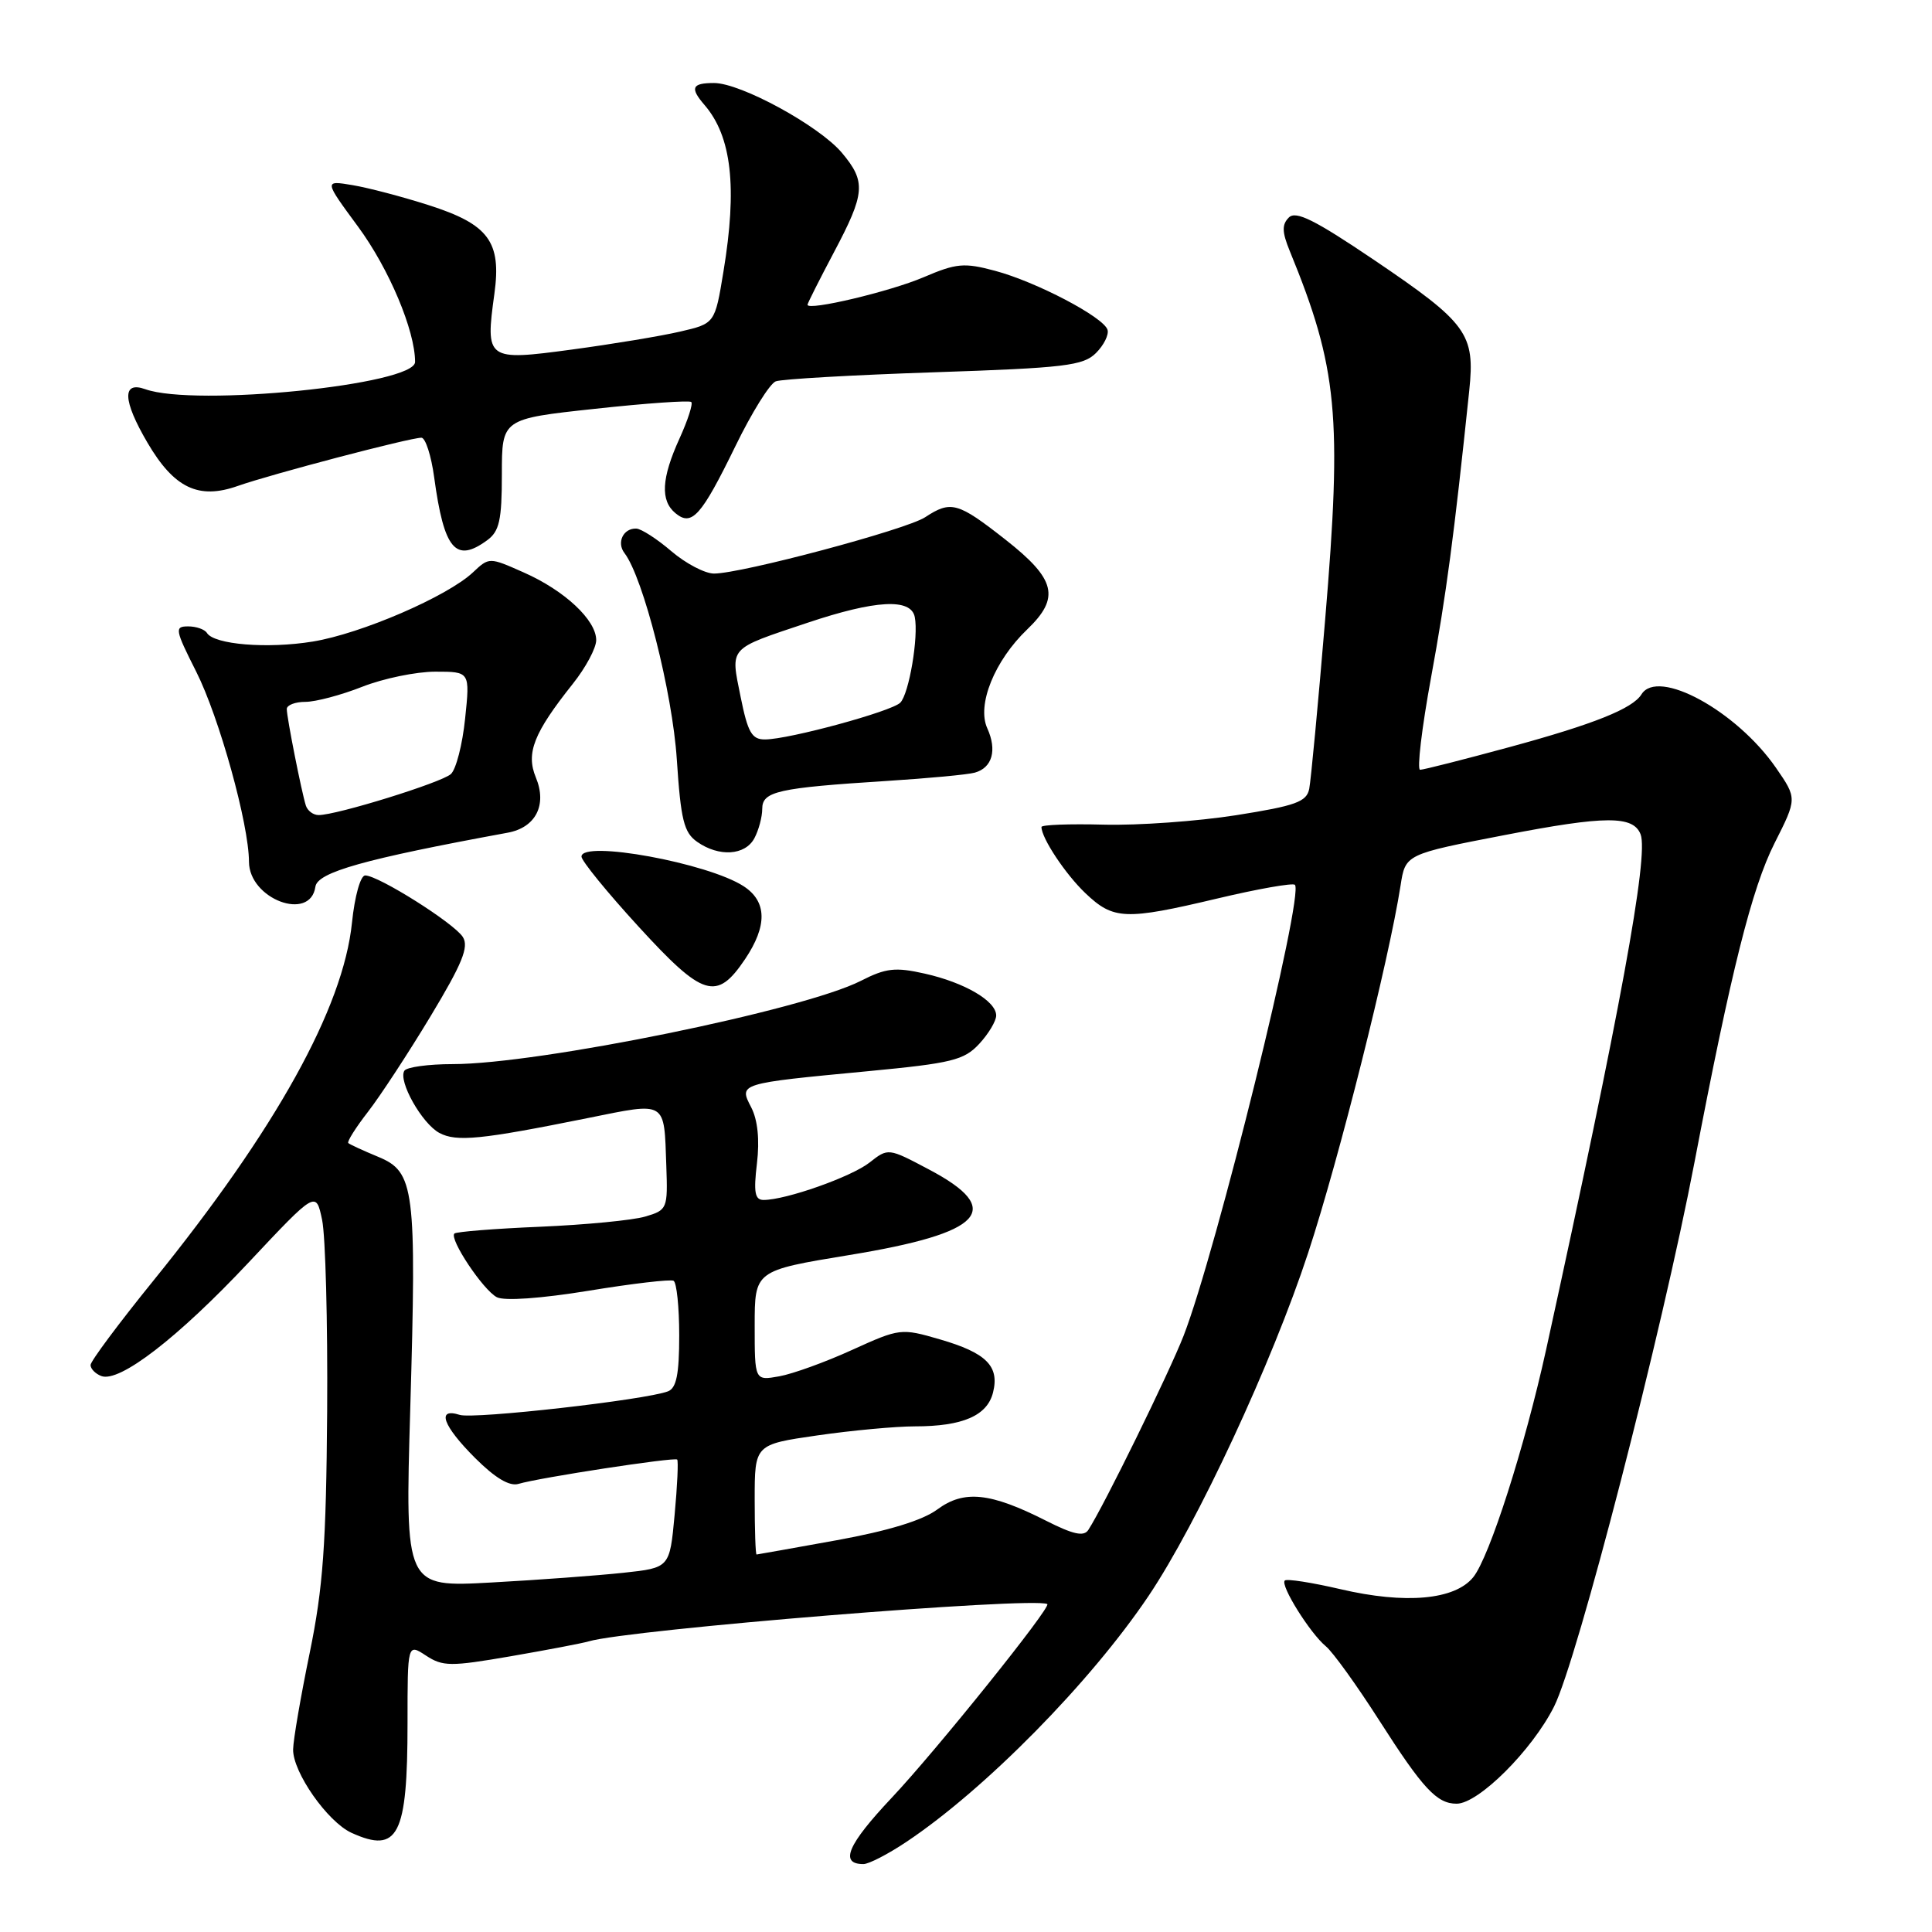 <?xml version="1.0" encoding="UTF-8" standalone="no"?>
<!DOCTYPE svg PUBLIC "-//W3C//DTD SVG 1.1//EN" "http://www.w3.org/Graphics/SVG/1.1/DTD/svg11.dtd" >
<svg xmlns="http://www.w3.org/2000/svg" xmlns:xlink="http://www.w3.org/1999/xlink" version="1.1" viewBox="0 0 256 256">
 <g >
 <path fill="currentColor"
d=" M 120.10 244.06 C 130.53 237.10 144.52 222.89 152.21 211.44 C 158.66 201.84 168.57 180.54 173.34 166.00 C 177.42 153.59 184.03 127.29 185.58 117.35 C 186.22 113.19 186.22 113.19 199.43 110.64 C 212.73 108.07 216.42 108.05 217.39 110.56 C 218.47 113.40 214.68 134.07 204.87 178.83 C 202.04 191.70 197.36 206.34 195.21 208.99 C 192.77 212.00 186.23 212.59 177.60 210.57 C 173.81 209.69 170.50 209.17 170.24 209.43 C 169.61 210.05 173.60 216.43 175.68 218.14 C 176.60 218.89 179.79 223.32 182.78 228.00 C 188.54 237.01 190.39 239.00 193.01 239.00 C 195.91 239.00 203.01 231.92 205.92 226.13 C 209.01 219.99 220.22 176.53 224.53 154.00 C 229.38 128.64 232.13 117.69 235.13 111.74 C 238.13 105.80 238.13 105.80 235.32 101.73 C 230.09 94.18 219.67 88.49 217.50 92.01 C 216.33 93.90 211.17 95.96 200.07 98.98 C 193.96 100.64 188.61 102.00 188.17 102.00 C 187.74 102.00 188.39 96.48 189.63 89.73 C 191.64 78.78 192.66 71.08 194.68 51.78 C 195.47 44.21 194.46 42.83 182.05 34.43 C 174.20 29.13 171.71 27.89 170.78 28.82 C 169.84 29.76 169.87 30.74 170.90 33.26 C 177.25 48.75 177.86 55.08 175.58 82.21 C 174.65 93.37 173.70 103.41 173.48 104.52 C 173.14 106.25 171.69 106.77 163.79 108.02 C 158.68 108.82 150.79 109.39 146.25 109.27 C 141.71 109.15 138.00 109.29 138.00 109.58 C 138.00 111.05 141.18 115.84 143.82 118.35 C 147.54 121.89 149.09 121.95 161.29 119.06 C 166.67 117.78 171.30 116.97 171.58 117.24 C 172.84 118.51 161.15 165.90 156.83 177.00 C 154.92 181.90 146.26 199.57 144.21 202.72 C 143.62 203.64 142.21 203.33 138.58 201.49 C 131.21 197.76 127.73 197.40 124.20 200.01 C 122.24 201.46 117.69 202.85 110.86 204.09 C 105.16 205.12 100.39 205.97 100.25 205.98 C 100.11 205.99 100.00 202.72 100.00 198.70 C 100.00 191.40 100.00 191.40 108.30 190.20 C 112.87 189.54 118.69 189.00 121.24 189.00 C 127.55 189.00 130.81 187.59 131.58 184.52 C 132.46 181.02 130.70 179.26 124.53 177.47 C 119.41 175.98 119.23 176.00 112.91 178.87 C 109.39 180.48 105.04 182.05 103.25 182.37 C 100.00 182.95 100.00 182.95 100.00 175.65 C 100.00 168.36 100.00 168.36 112.53 166.30 C 130.33 163.39 133.21 160.30 123.09 154.96 C 117.69 152.10 117.69 152.10 115.21 154.05 C 112.80 155.94 104.14 159.00 101.18 159.00 C 100.02 159.00 99.84 157.99 100.30 154.15 C 100.67 151.02 100.40 148.40 99.54 146.73 C 97.89 143.55 97.82 143.57 115.00 141.94 C 126.14 140.88 127.74 140.48 129.75 138.32 C 130.99 136.98 132.00 135.29 132.00 134.56 C 132.00 132.64 127.83 130.20 122.54 129.01 C 118.63 128.13 117.39 128.27 114.06 129.97 C 106.46 133.84 71.39 141.00 59.99 141.00 C 56.76 141.00 53.87 141.40 53.58 141.88 C 52.73 143.24 55.91 148.88 58.22 150.12 C 60.49 151.33 63.72 151.01 77.83 148.16 C 88.44 146.02 87.98 145.75 88.29 154.49 C 88.49 160.16 88.42 160.34 85.50 161.20 C 83.85 161.69 77.59 162.29 71.58 162.55 C 65.57 162.80 60.46 163.21 60.21 163.45 C 59.50 164.17 64.02 170.95 65.84 171.89 C 66.84 172.40 71.67 172.06 78.00 171.03 C 83.78 170.08 88.84 169.49 89.25 169.71 C 89.66 169.94 90.00 173.19 90.00 176.95 C 90.00 182.09 89.63 183.93 88.51 184.36 C 85.53 185.50 62.80 188.07 60.92 187.48 C 57.80 186.49 58.66 188.90 62.96 193.20 C 65.62 195.85 67.51 196.98 68.71 196.62 C 71.45 195.80 89.38 193.05 89.73 193.40 C 89.90 193.57 89.75 196.87 89.39 200.73 C 88.74 207.74 88.74 207.74 82.62 208.40 C 79.25 208.76 71.36 209.35 65.09 209.69 C 53.67 210.32 53.67 210.32 54.36 186.71 C 55.21 157.40 54.94 155.28 50.10 153.28 C 48.12 152.46 46.34 151.64 46.15 151.46 C 45.96 151.28 47.13 149.42 48.76 147.32 C 50.39 145.22 54.12 139.52 57.05 134.66 C 61.25 127.69 62.16 125.47 61.33 124.16 C 60.18 122.33 50.15 116.01 48.39 116.00 C 47.77 116.00 47.00 118.73 46.64 122.25 C 45.48 133.57 36.55 149.66 20.31 169.71 C 15.74 175.35 12.00 180.37 12.00 180.87 C 12.00 181.38 12.64 182.03 13.42 182.33 C 15.82 183.25 23.57 177.27 32.94 167.29 C 41.87 157.78 41.87 157.78 42.68 161.64 C 43.13 163.76 43.43 175.18 43.35 187.00 C 43.22 204.67 42.81 210.37 41.04 219.00 C 39.85 224.78 38.86 230.53 38.84 231.80 C 38.78 234.81 43.40 241.41 46.58 242.86 C 52.76 245.67 54.00 243.23 54.00 228.32 C 54.00 217.77 54.00 217.77 56.44 219.37 C 58.67 220.83 59.69 220.84 67.69 219.46 C 72.54 218.62 77.17 217.74 78.00 217.49 C 83.30 215.92 137.03 211.55 138.77 212.55 C 139.37 212.89 124.06 231.95 118.17 238.20 C 112.30 244.43 111.20 247.00 114.41 247.00 C 115.12 247.00 117.68 245.68 120.10 244.06 Z  M 98.72 127.10 C 101.69 122.68 101.64 119.46 98.55 117.44 C 93.85 114.36 77.07 111.29 77.05 113.50 C 77.04 114.05 80.45 118.24 84.63 122.80 C 93.18 132.14 94.96 132.68 98.72 127.10 Z  M 41.79 117.50 C 42.06 115.57 48.27 113.83 67.26 110.34 C 70.99 109.66 72.52 106.66 71.00 103.01 C 69.67 99.78 70.72 97.12 75.90 90.61 C 77.61 88.47 79.00 85.87 79.00 84.82 C 79.00 82.16 74.81 78.24 69.39 75.85 C 64.82 73.82 64.82 73.82 62.66 75.85 C 59.26 79.04 47.84 83.97 41.44 85.01 C 35.44 85.99 28.37 85.41 27.42 83.87 C 27.12 83.39 26.00 83.00 24.93 83.00 C 23.11 83.00 23.18 83.41 26.00 89.00 C 29.05 95.05 32.98 109.20 32.99 114.19 C 33.01 119.13 41.12 122.18 41.79 117.50 Z  M 99.96 111.07 C 100.53 110.00 101.00 108.25 101.00 107.18 C 101.00 104.86 103.04 104.40 117.50 103.48 C 123.00 103.13 128.25 102.64 129.16 102.38 C 131.48 101.74 132.14 99.41 130.82 96.50 C 129.41 93.41 131.78 87.54 136.12 83.39 C 140.50 79.19 139.91 76.75 133.25 71.52 C 126.91 66.54 126.01 66.29 122.58 68.54 C 120.07 70.18 98.26 76.00 94.61 76.00 C 93.41 76.00 90.87 74.67 88.96 73.04 C 87.06 71.41 84.96 70.06 84.31 70.04 C 82.59 69.98 81.67 71.89 82.75 73.29 C 85.24 76.55 89.10 91.76 89.68 100.61 C 90.21 108.66 90.62 110.32 92.38 111.55 C 95.27 113.58 98.74 113.36 99.96 111.07 Z  M 64.56 71.58 C 66.17 70.40 66.50 68.93 66.50 62.83 C 66.50 55.50 66.50 55.50 78.83 54.17 C 85.61 53.43 91.36 53.03 91.60 53.27 C 91.84 53.51 91.14 55.68 90.04 58.10 C 87.64 63.38 87.48 66.33 89.50 68.00 C 91.67 69.80 92.92 68.39 97.45 59.11 C 99.60 54.69 102.00 50.83 102.79 50.53 C 103.57 50.23 113.01 49.69 123.77 49.33 C 141.12 48.75 143.54 48.46 145.23 46.77 C 146.27 45.73 146.96 44.34 146.75 43.69 C 146.21 42.01 137.31 37.34 131.84 35.88 C 127.74 34.78 126.72 34.88 122.37 36.74 C 117.95 38.63 107.00 41.23 107.00 40.38 C 107.00 40.19 108.58 37.06 110.50 33.43 C 114.65 25.60 114.78 24.08 111.55 20.24 C 108.54 16.67 98.16 11.00 94.61 11.00 C 91.67 11.00 91.39 11.64 93.36 13.92 C 96.95 18.09 97.71 24.81 95.86 35.99 C 94.73 42.87 94.73 42.87 90.11 43.94 C 87.58 44.53 81.12 45.60 75.76 46.32 C 64.47 47.84 64.30 47.71 65.51 38.92 C 66.46 32.02 64.75 29.72 56.79 27.18 C 53.33 26.07 48.80 24.88 46.71 24.53 C 42.93 23.90 42.93 23.90 47.45 30.04 C 51.55 35.61 55.00 43.80 55.00 47.96 C 55.00 50.98 25.83 53.93 19.25 51.57 C 16.15 50.46 16.25 53.05 19.54 58.66 C 23.07 64.68 26.31 66.23 31.51 64.39 C 35.94 62.83 54.31 58.00 55.84 58.00 C 56.37 58.00 57.14 60.36 57.53 63.25 C 58.84 72.84 60.37 74.65 64.56 71.58 Z  M 40.53 106.75 C 39.96 104.95 38.00 95.08 38.00 93.95 C 38.00 93.43 39.11 93.00 40.46 93.00 C 41.82 93.00 45.21 92.10 48.00 91.00 C 50.79 89.90 55.15 89.00 57.68 89.00 C 62.28 89.00 62.28 89.00 61.63 95.22 C 61.28 98.64 60.43 101.95 59.74 102.57 C 58.49 103.70 44.60 108.01 42.22 108.00 C 41.51 108.00 40.76 107.44 40.53 106.75 Z  M 98.13 92.31 C 96.79 85.64 96.41 86.07 107.00 82.52 C 116.01 79.50 120.70 79.24 121.21 81.75 C 121.74 84.35 120.45 91.95 119.29 93.11 C 118.13 94.27 104.58 97.96 101.39 97.98 C 99.62 98.00 99.09 97.08 98.13 92.31 Z "/>
</g>
</svg>